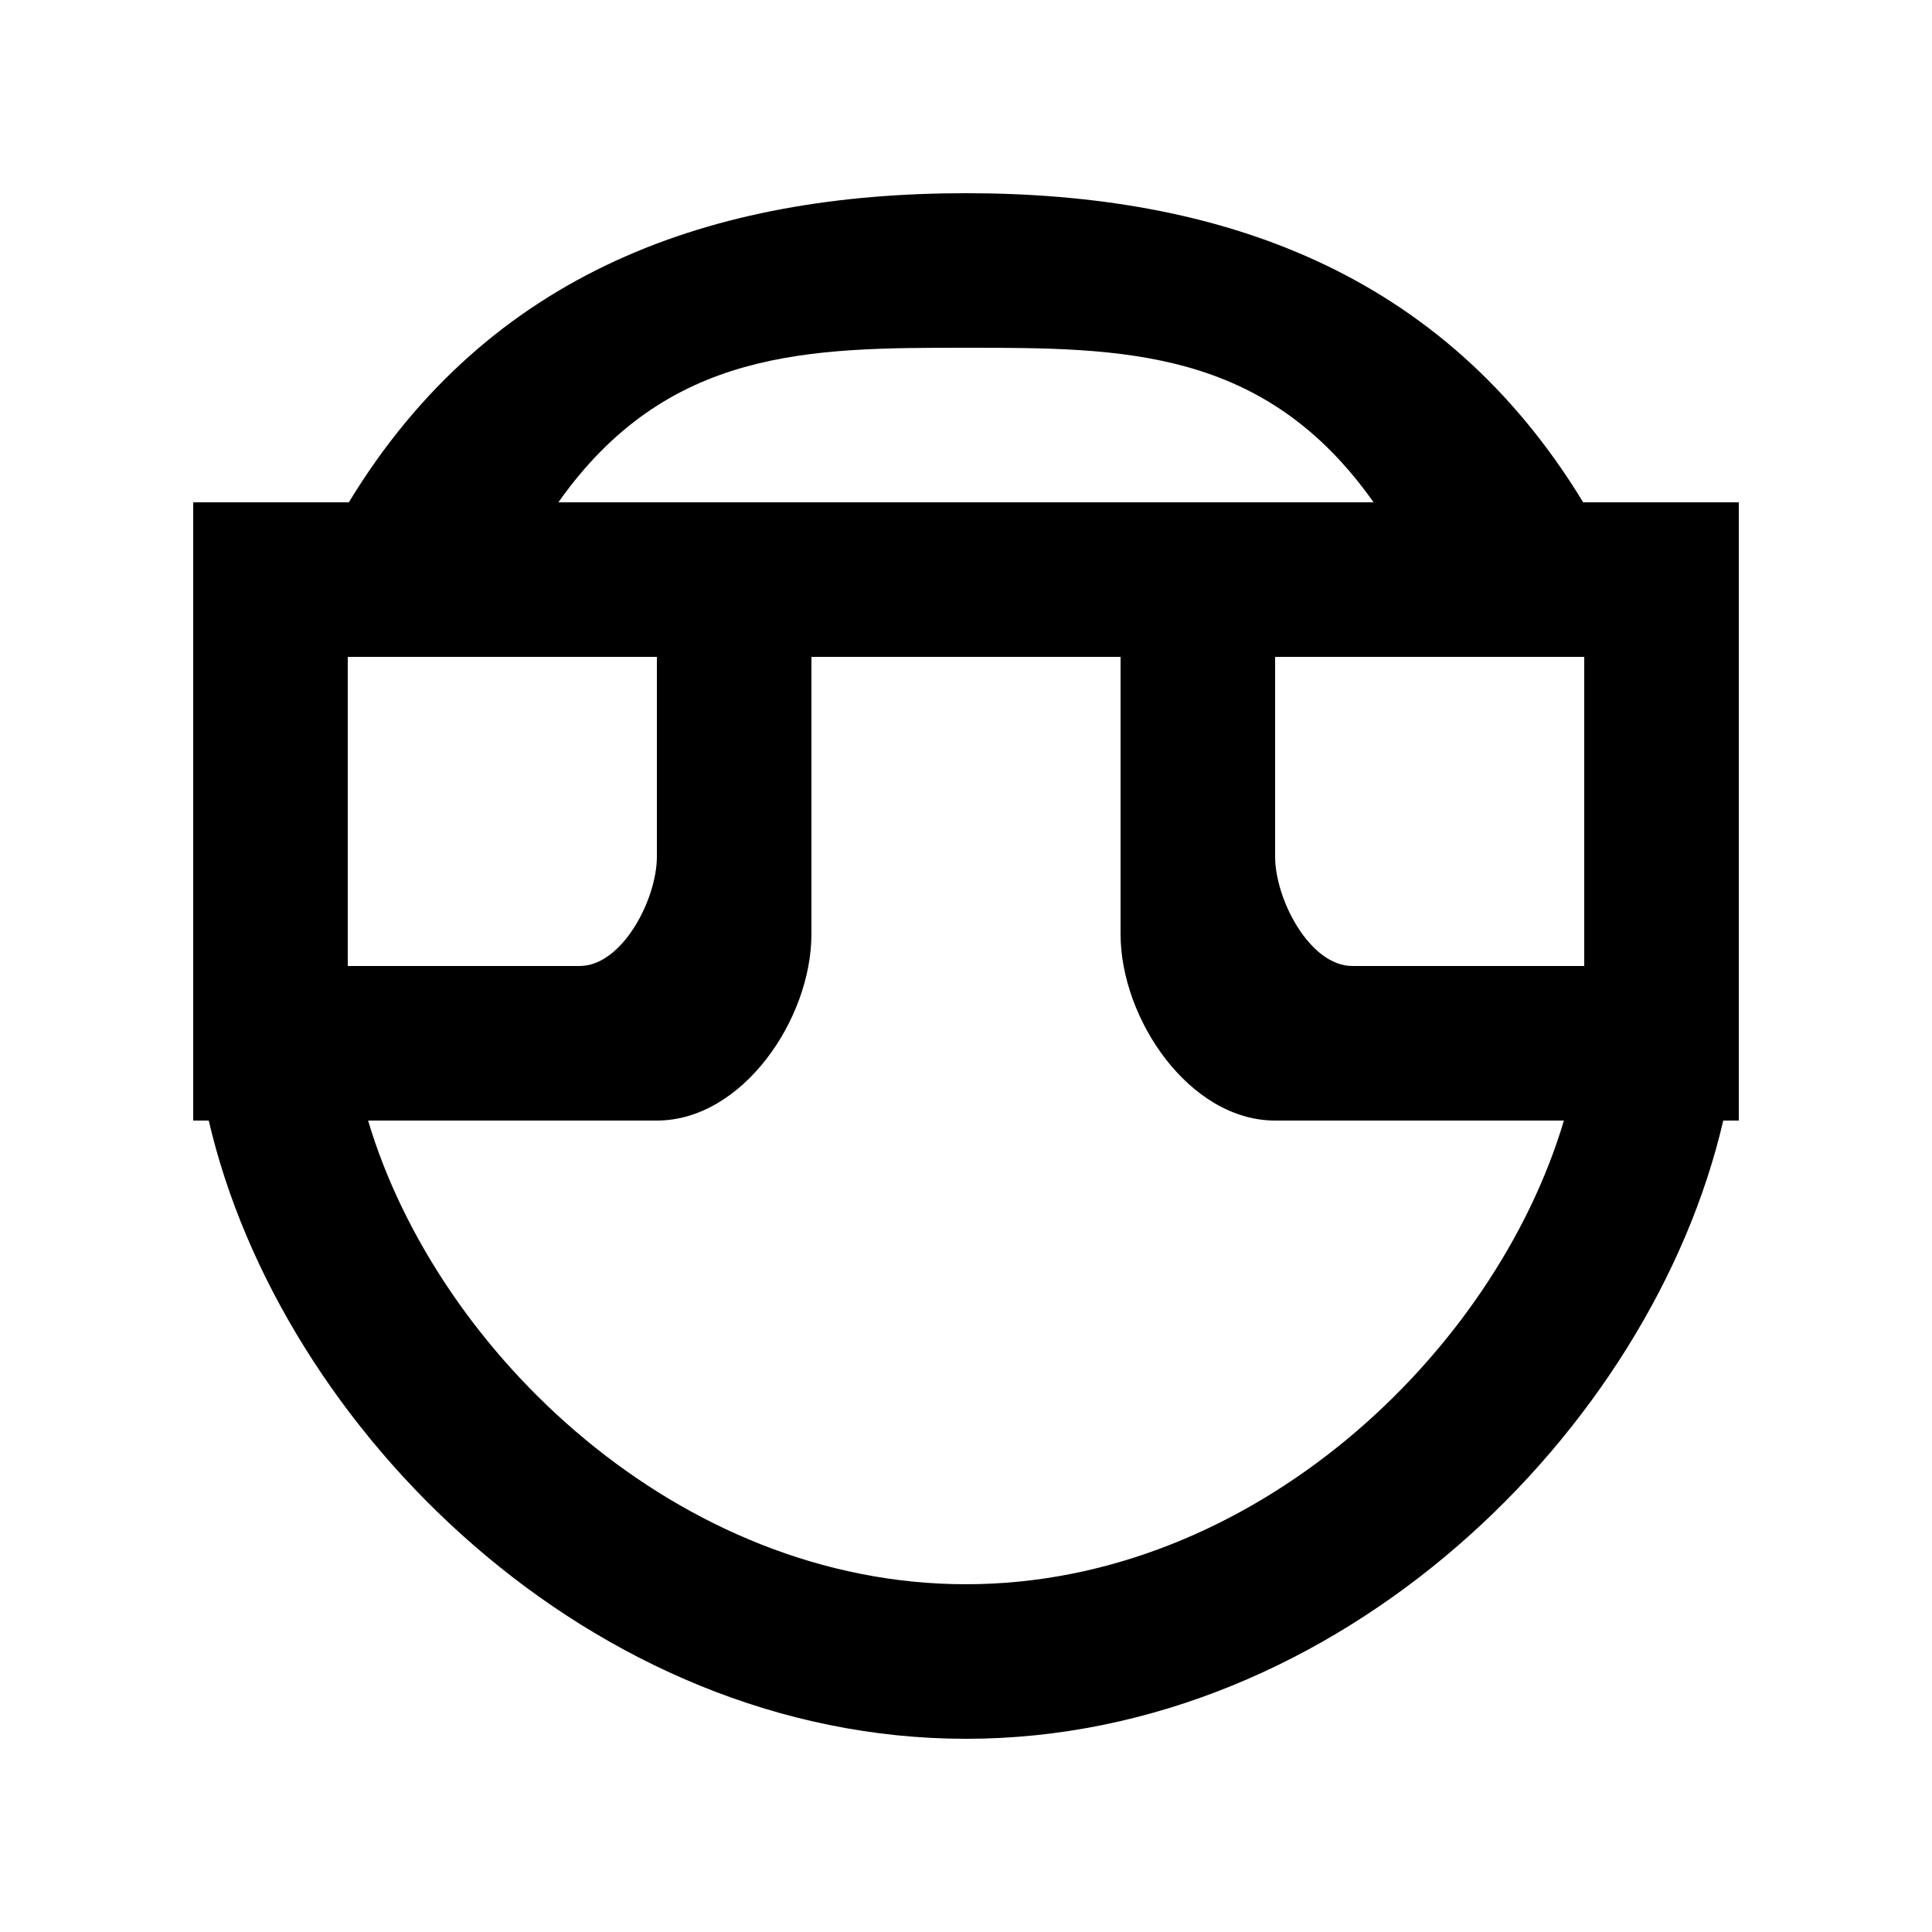 <!-- Generated by IcoMoon.io -->
<svg version="1.1" xmlns="http://www.w3.org/2000/svg" width="40" height="40" viewBox="0 0 40 40">
<title>mp-emoji_simple_non_face_circle-</title>
<path d="M20 32.8c-5.952 0-10.952-4.8-12.379-9.6h5.979c1.768 0 3.2-2.096 3.2-3.864v-5.736h6.4v5.736c0 1.768 1.432 3.864 3.2 3.864h5.979c-1.427 4.8-6.427 9.6-12.379 9.6v0zM13.6 13.6v4.136c0 0.883-0.717 2.264-1.6 2.264h-4.8v-6.4h6.4zM20 7.2c3.234 0 6.182 0 8.438 3.2h-16.877c2.256-3.2 5.205-3.2 8.438-3.2v0zM32.8 13.6v6.4h-4.8c-0.883 0-1.6-1.381-1.6-2.264v-4.136h6.4zM32.778 10.4c-2.918-4.8-7.549-6.4-12.778-6.4s-9.859 1.6-12.778 6.4h-3.222v12.8h0.322c1.483 6.4 7.938 12.8 15.678 12.8s14.195-6.4 15.678-12.8h0.322v-12.8h-3.222z"></path>
</svg>
